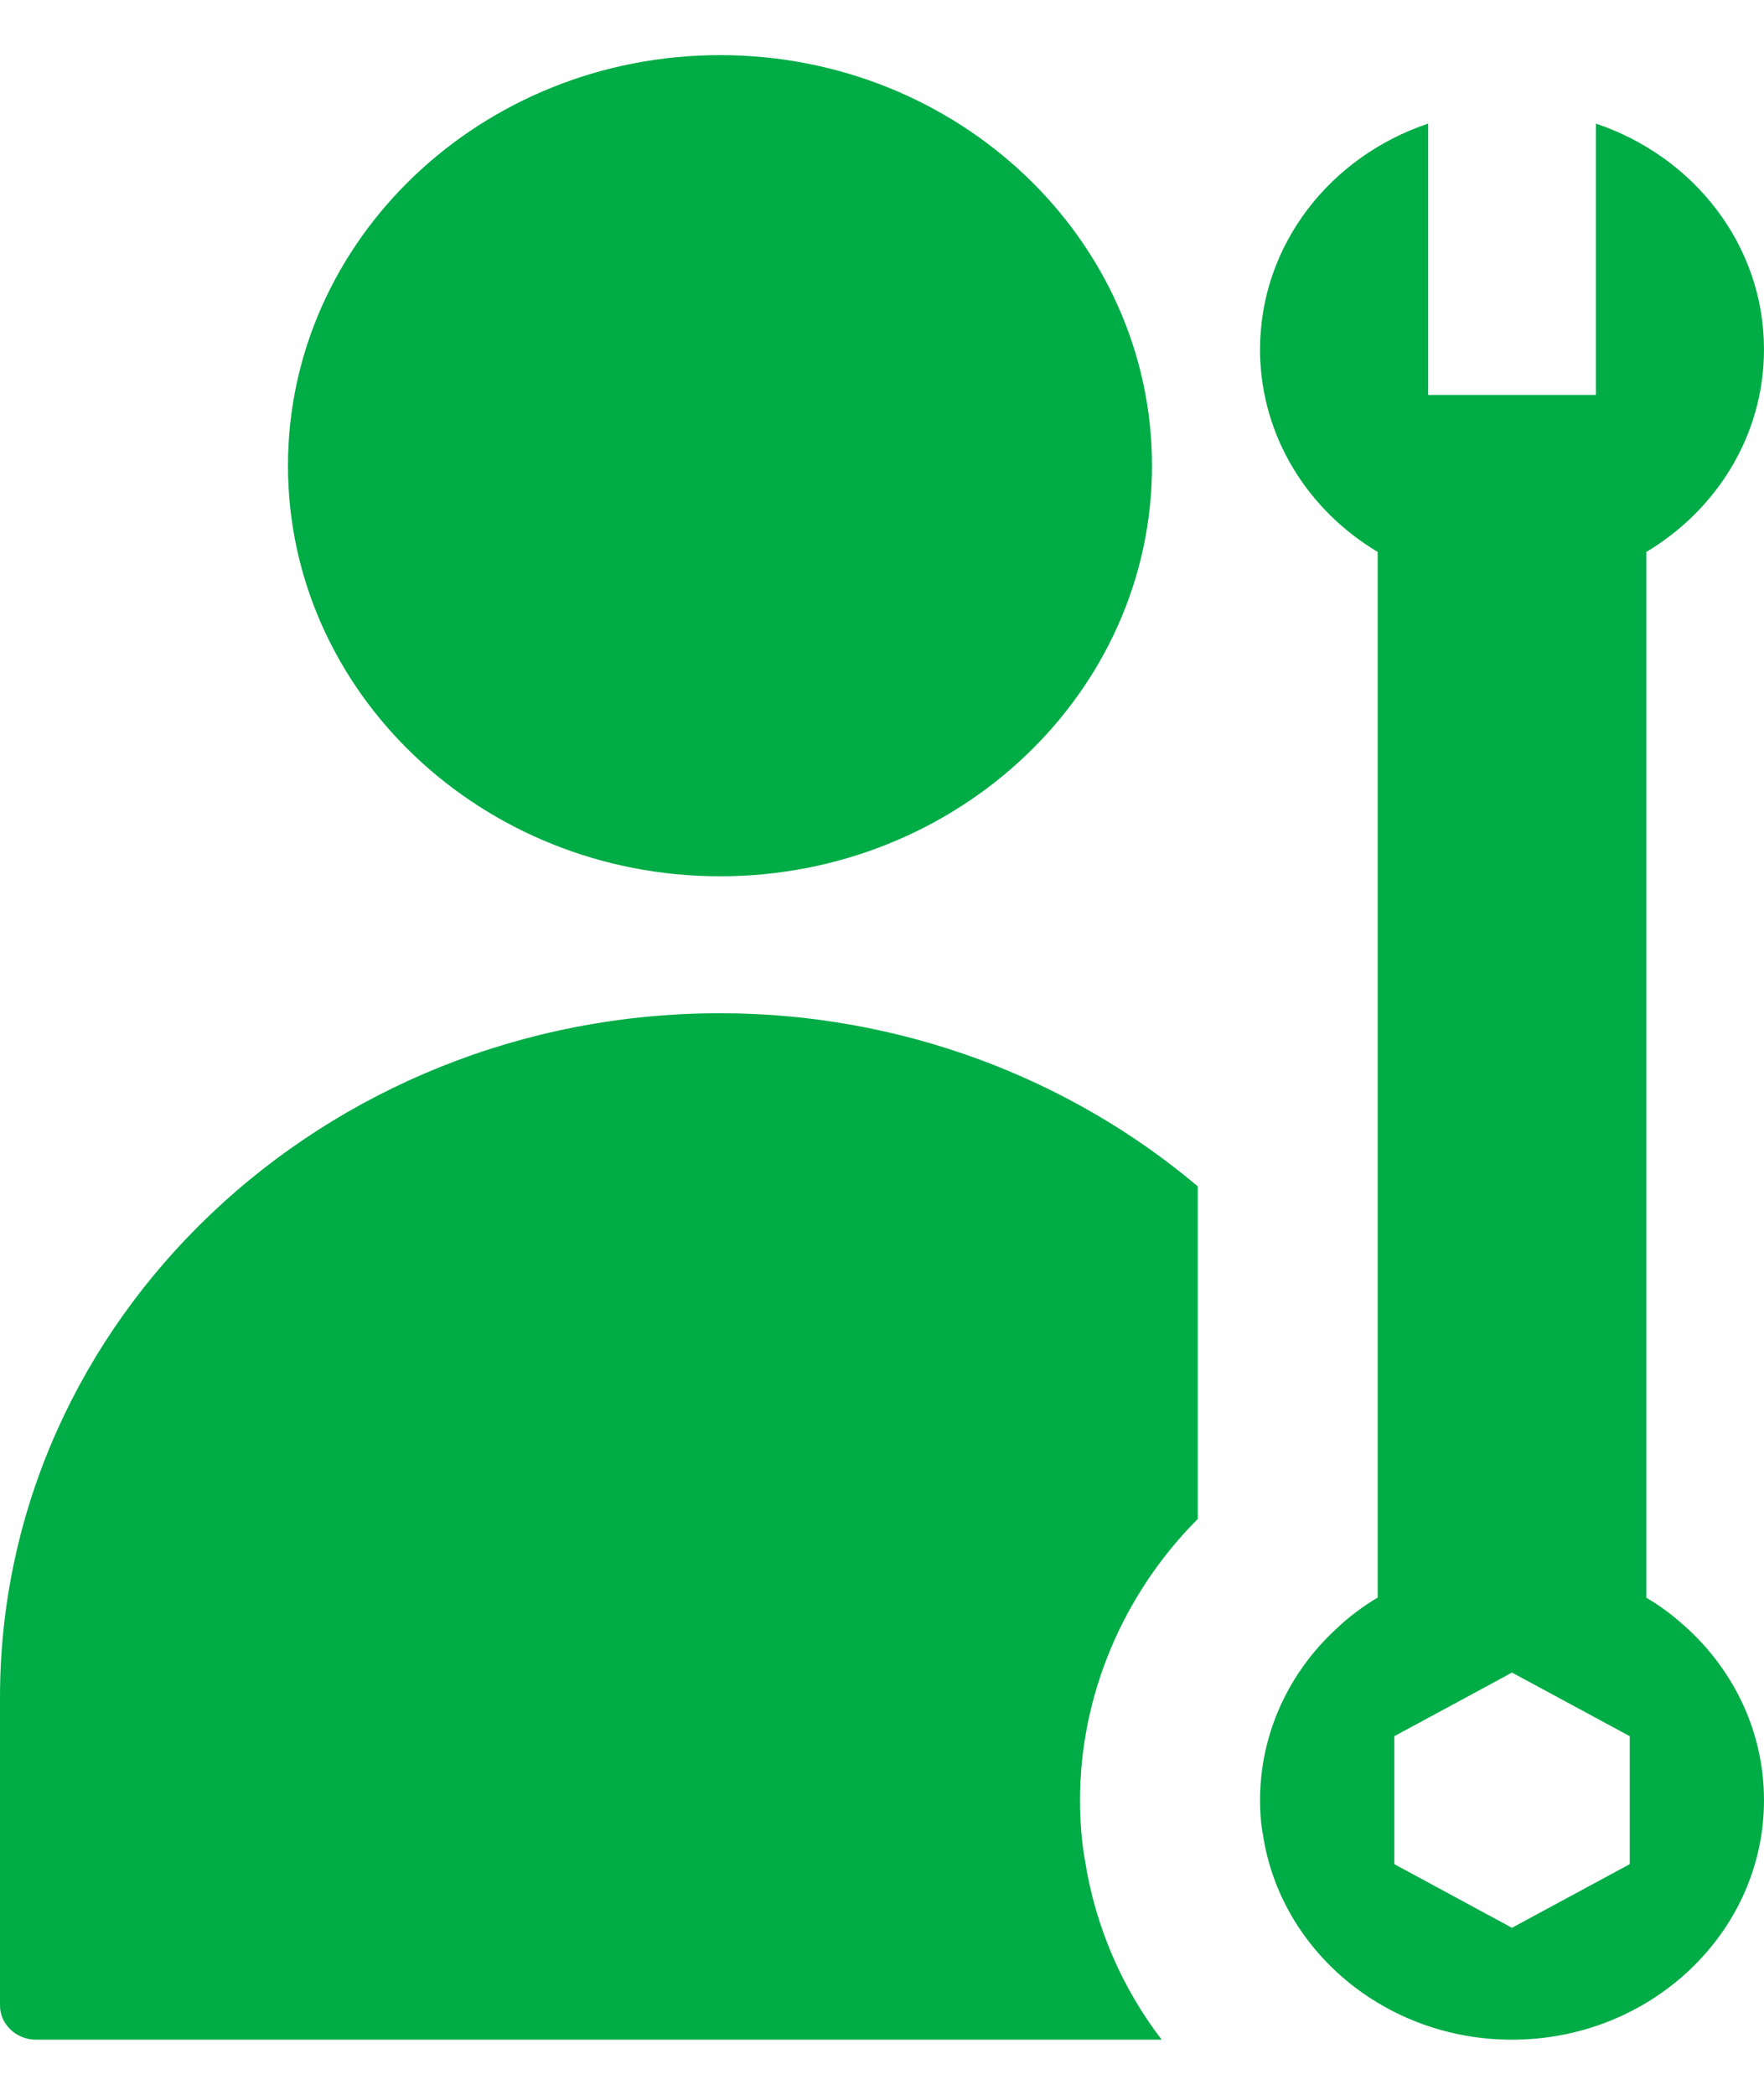 <svg width="16" height="19" viewBox="0 0 16 19" fill="none" xmlns="http://www.w3.org/2000/svg">
<path d="M0 15.396V18.19C0 18.36 0.147 18.5 0.327 18.5H10.537C10.175 18.028 9.936 17.473 9.842 16.88C9.812 16.712 9.796 16.532 9.796 16.328C9.796 15.381 10.184 14.459 10.864 13.777V10.76C9.698 9.776 8.167 9.19 6.531 9.19C2.929 9.19 0 11.973 0 15.396Z" fill="#00AC46"/>
<path d="M10.449 4.224C10.449 2.171 8.691 0.5 6.531 0.5C4.37 0.5 2.612 2.171 2.612 4.224C2.612 6.278 4.37 7.948 6.531 7.948C8.691 7.948 10.449 6.278 10.449 4.224Z" fill="#00AC46"/>
<path d="M16 3.169C16 2.222 15.363 1.419 14.475 1.121V3.582H12.954V1.121C12.065 1.419 11.429 2.222 11.429 3.169V3.21C11.445 3.967 11.863 4.628 12.496 5.006V14.49C12.359 14.571 12.232 14.667 12.118 14.776C11.694 15.167 11.429 15.719 11.429 16.328C11.429 16.433 11.435 16.535 11.455 16.638C11.612 17.69 12.565 18.5 13.714 18.5C14.975 18.5 16 17.526 16 16.328C16 15.682 15.703 15.102 15.23 14.704C15.138 14.624 15.037 14.553 14.933 14.491V5.006C15.576 4.621 16 3.942 16 3.169ZM14.782 16.908L13.714 17.485L12.647 16.908V15.747L13.388 15.347L13.714 15.17L14.782 15.747V16.908Z" fill="#00AC46"/>
</svg>

